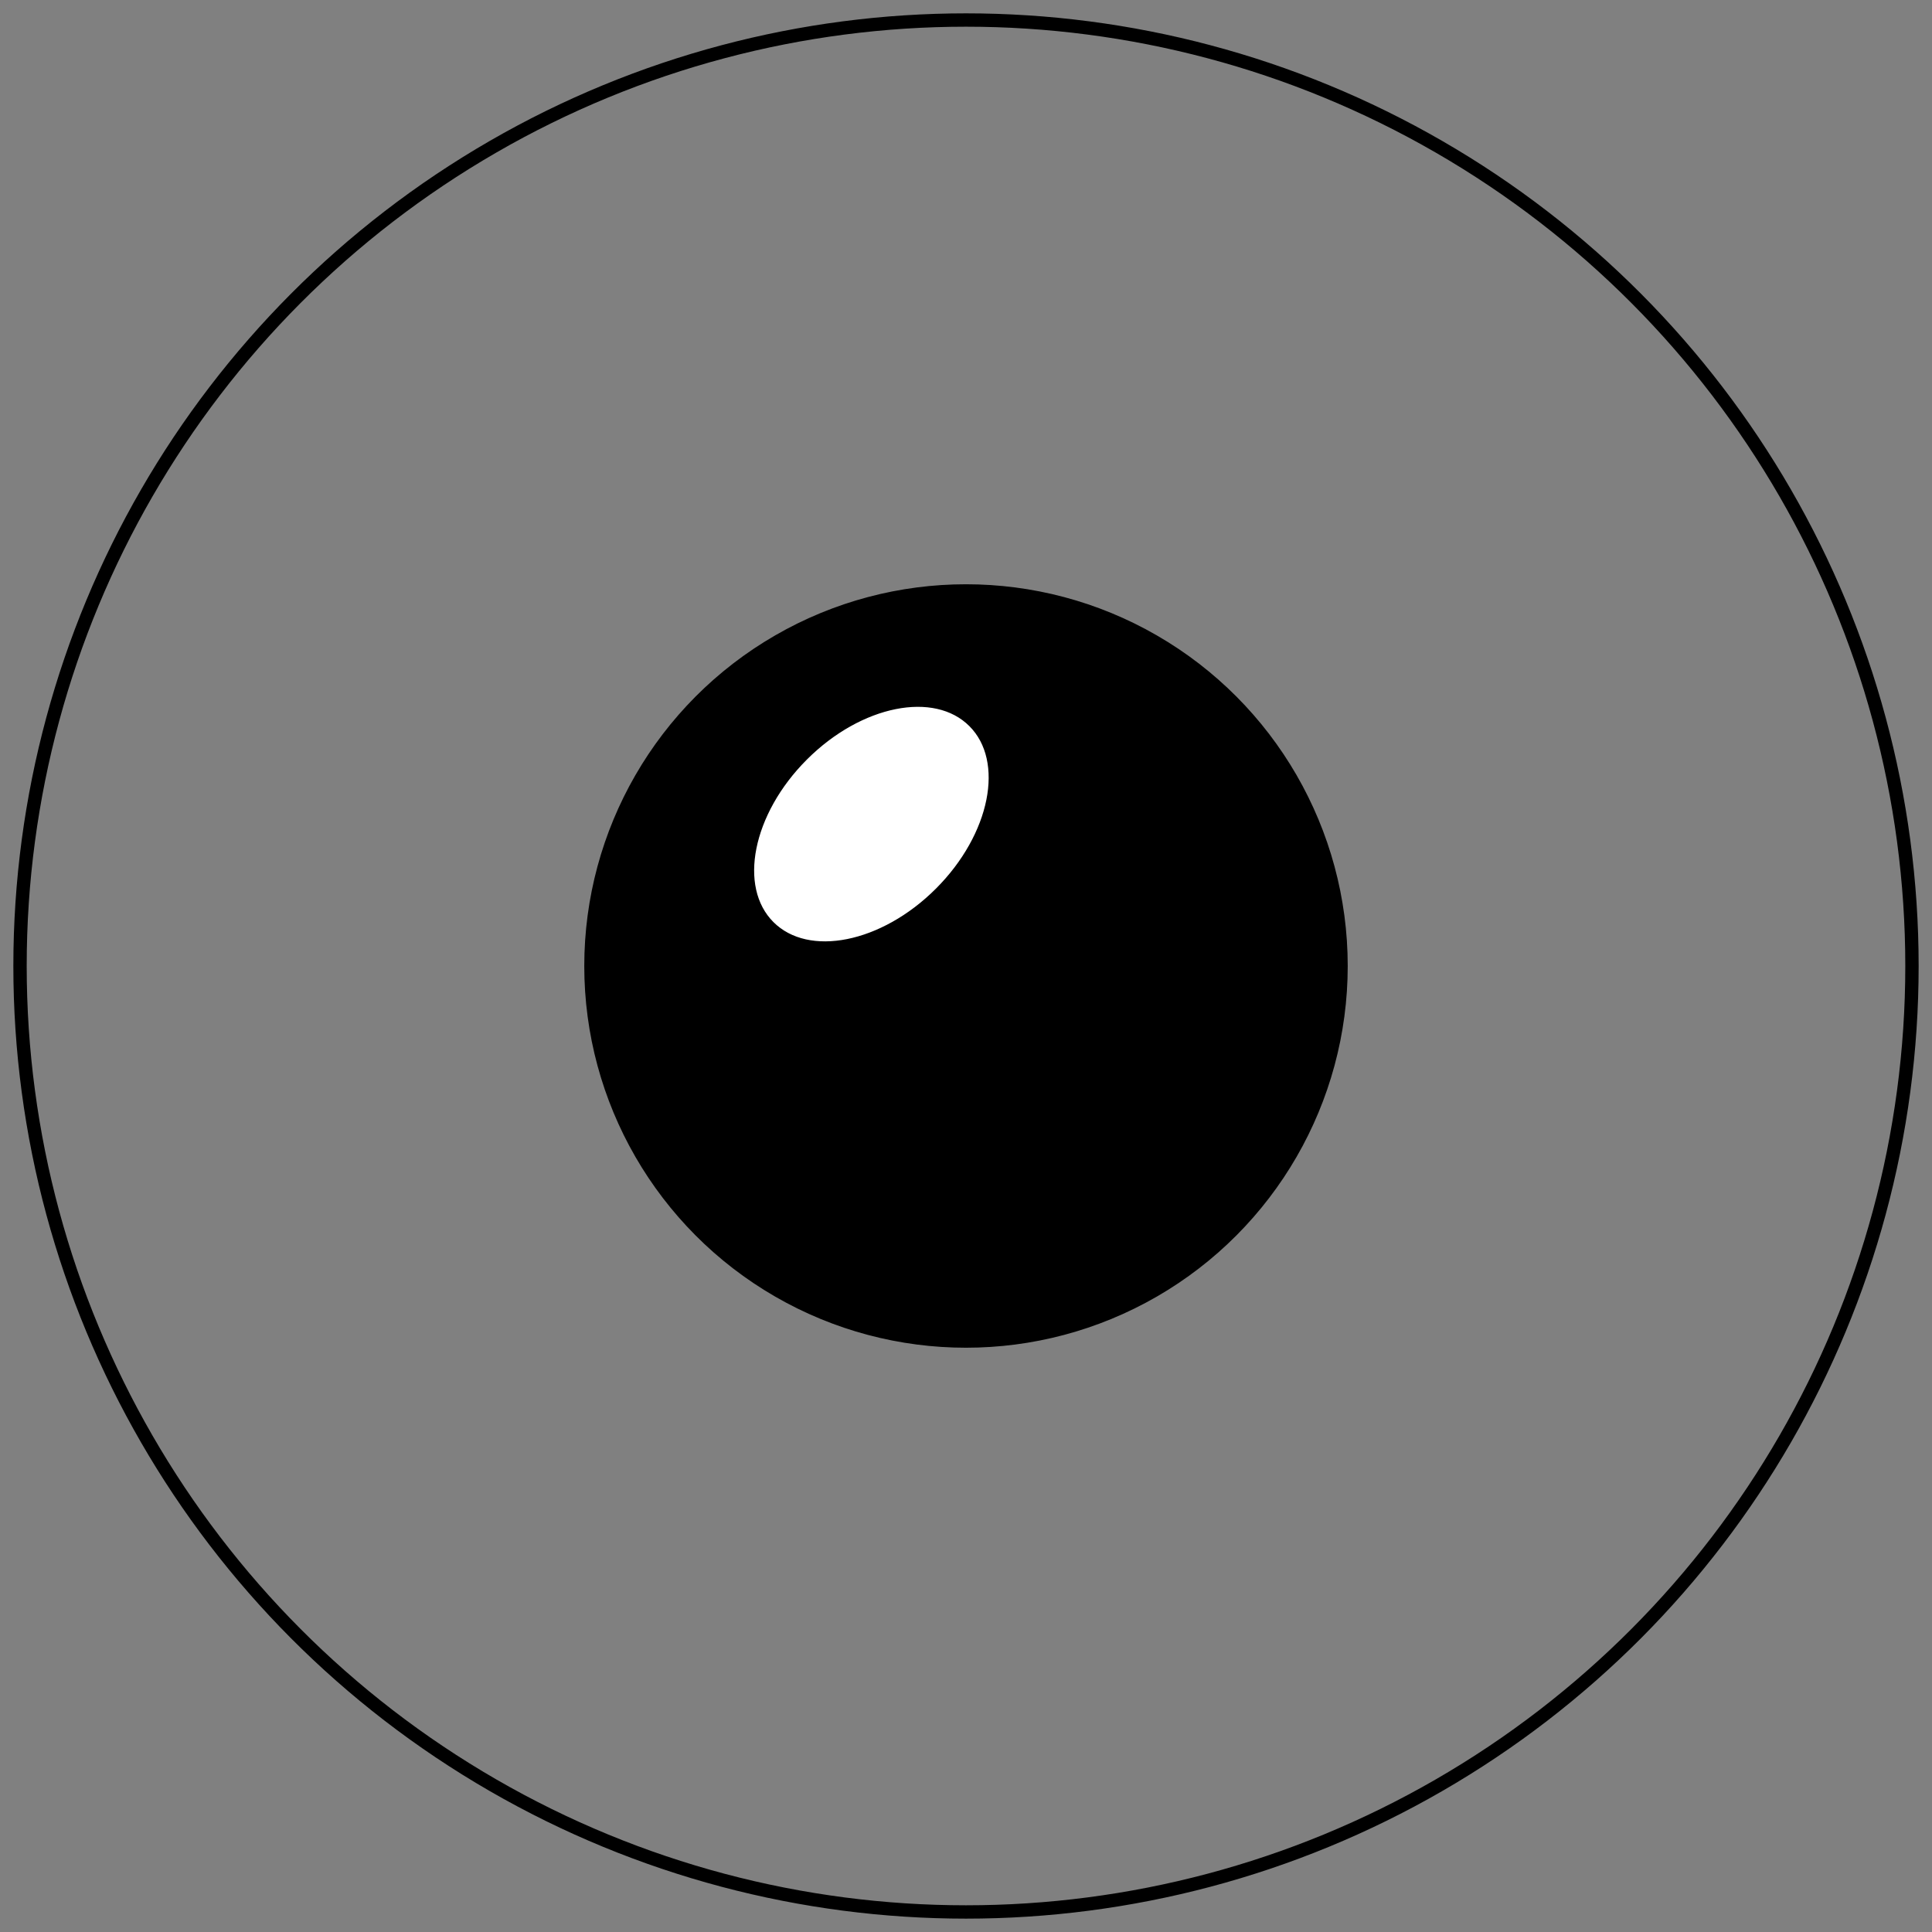 ﻿<?xml version="1.0" encoding="utf-8"?><svg width="100%" height="100%" version="1.1" viewBox="-3 -3 289.465 289.465" style="background-color:#FFFFFF" xmlns:xlink="http://www.w3.org/1999/xlink" xmlns="http://www.w3.org/2000/svg"><rect x="-3" y="-3" width="289.465" height="289.465" fill="#808080" stroke="none"/><defs /><g id="layer1"><ellipse cx="141.732" cy="141.732" rx="141.732" ry="141.732" opacity="1" stroke="#000000" stroke-opacity="1" stroke-width="2" stroke-linecap="butt" stroke-linejoin="miter" stroke-dasharray="none" fill-opacity="0" /></g><g id="layer2"><ellipse cx="141.732" cy="141.732" rx="56.693" ry="56.693" opacity="1" stroke="#000000" stroke-opacity="1" stroke-width="1" stroke-linecap="butt" stroke-linejoin="miter" stroke-dasharray="none" fill="#000000" fill-opacity="1" /><ellipse cx="127.559" cy="120.472" rx="14.173" ry="21.26" opacity="1" stroke="#000000" stroke-opacity="1" stroke-width="1" stroke-linecap="butt" stroke-linejoin="miter" stroke-dasharray="none" fill="#FFFFFF" fill-opacity="1" transform="rotate(45 127.559 120.472)" /></g></svg>
